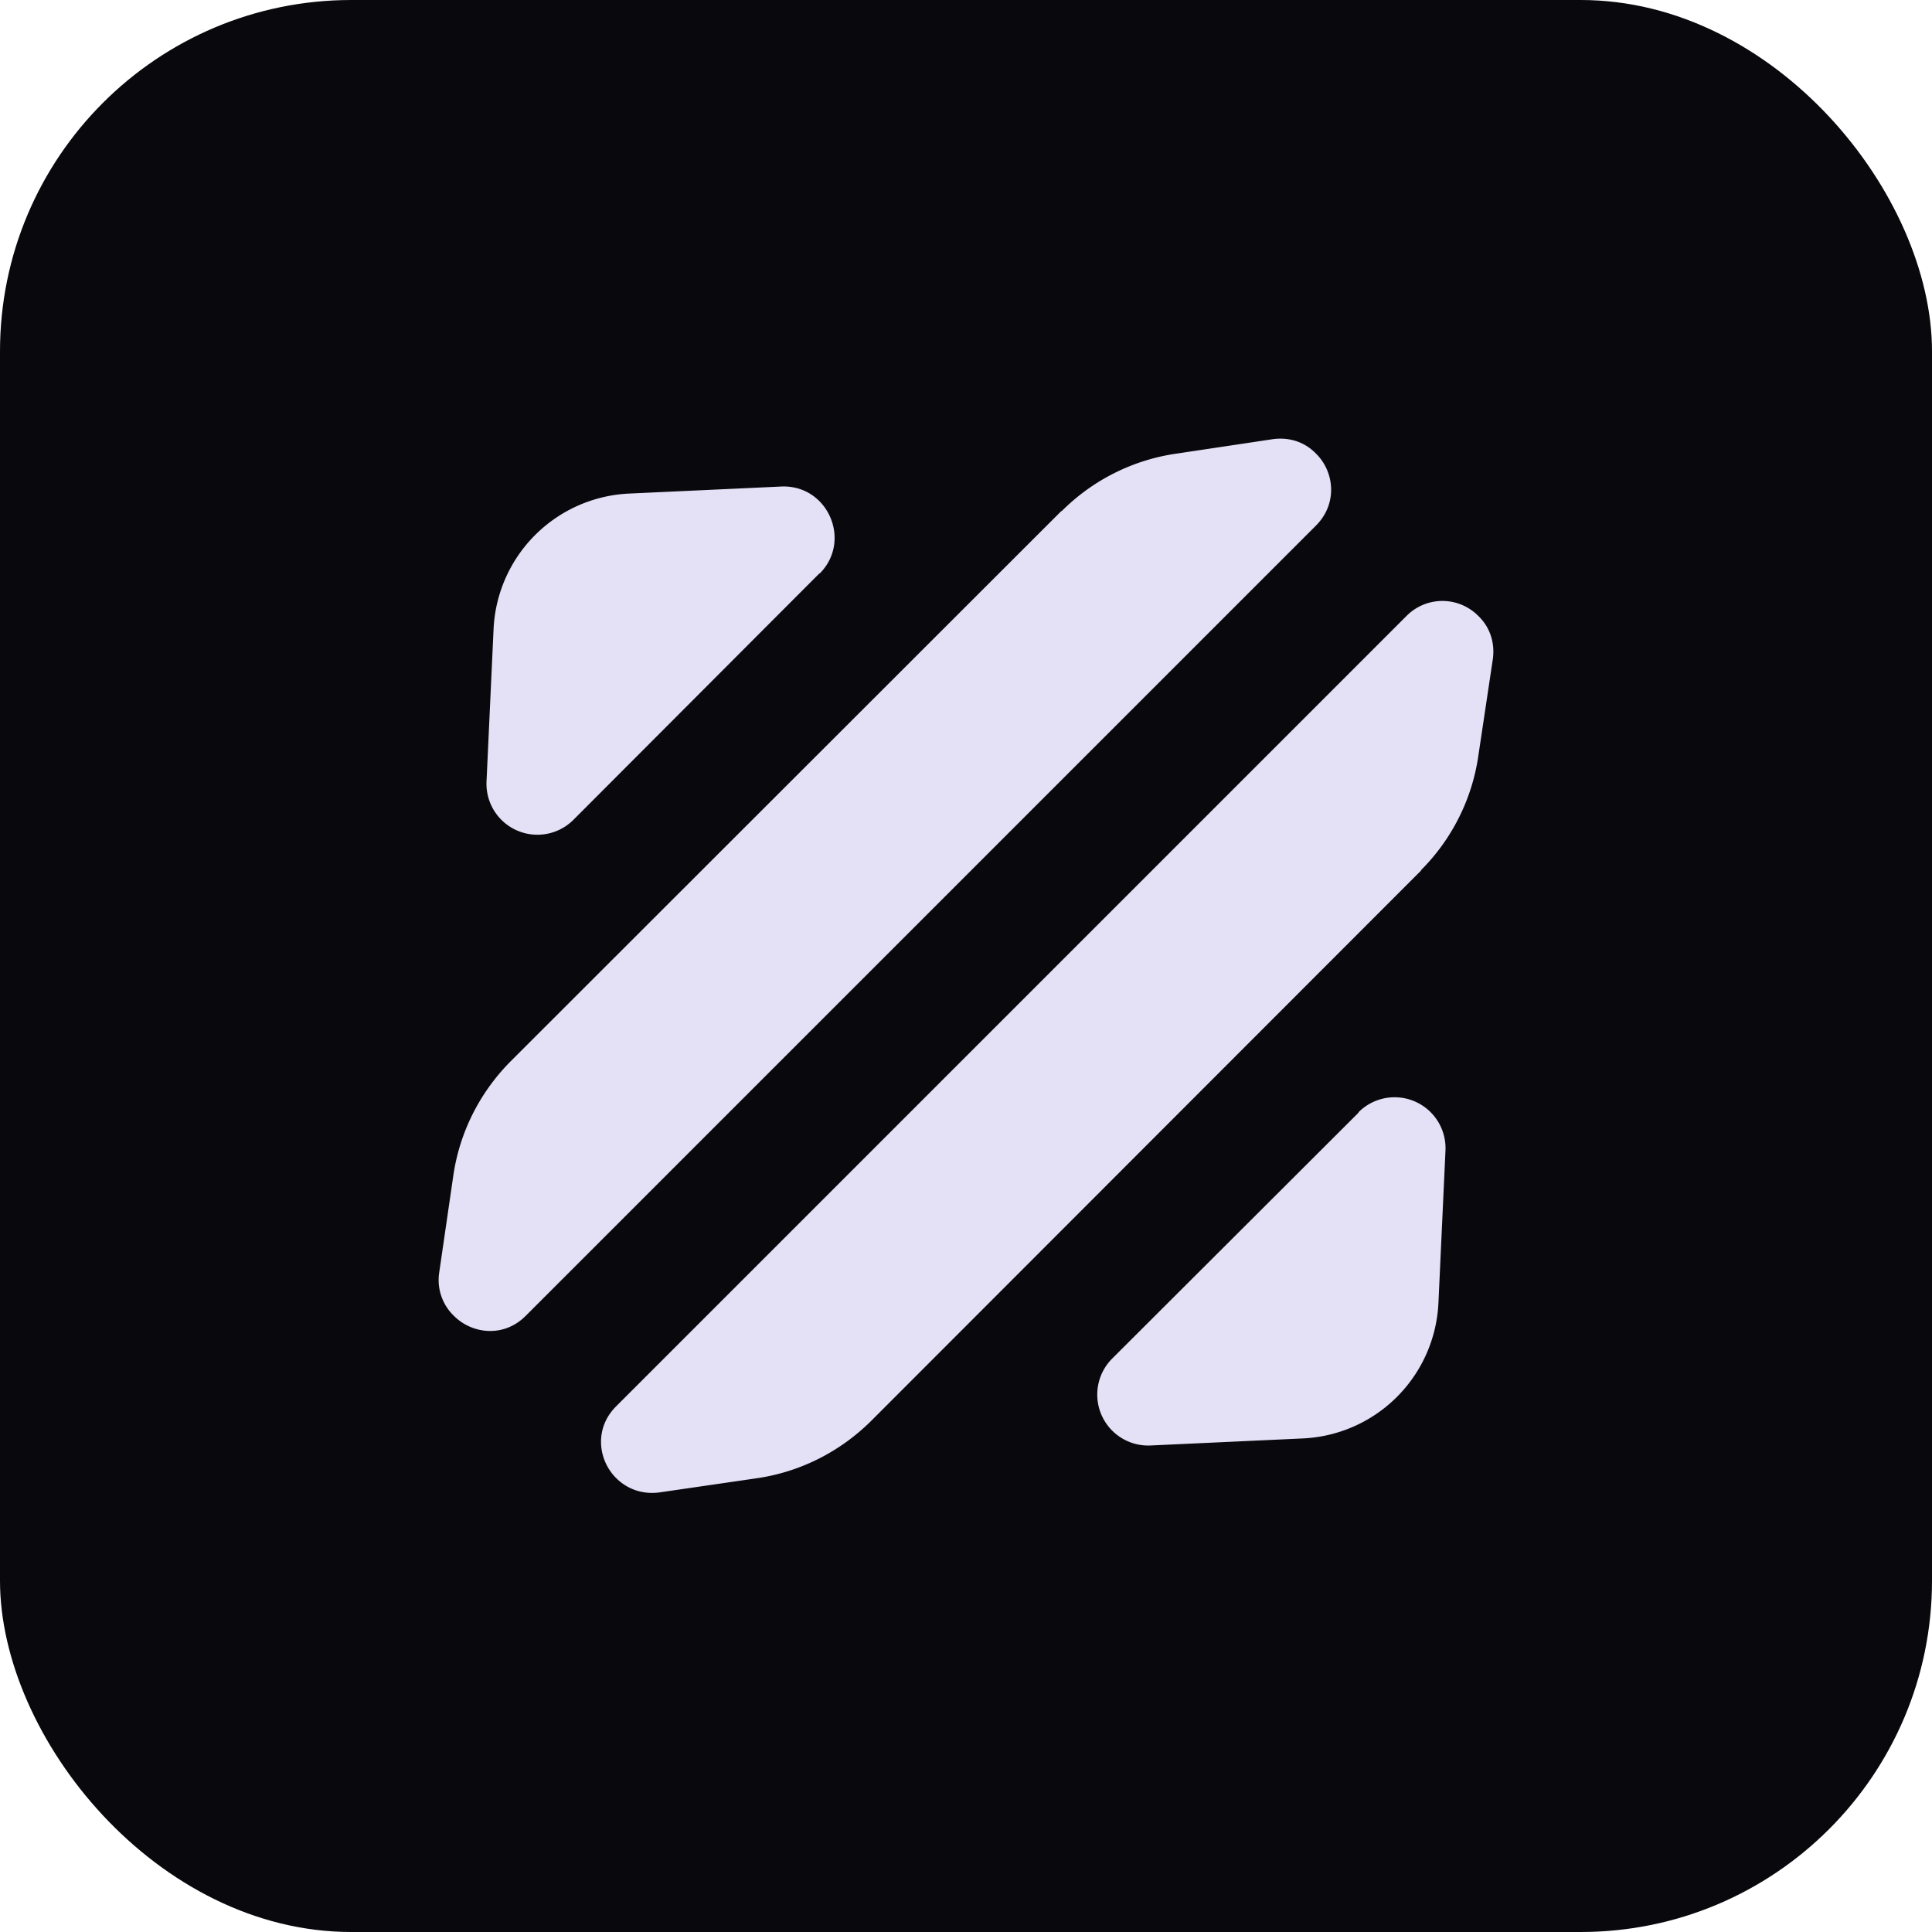 <svg xmlns="http://www.w3.org/2000/svg" width="44" height="44" fill="none" viewBox="0 0 44 44"><rect width="44" height="44" fill="#09080D" rx="8"/><path fill="#E4E0F5" fill-rule="evenodd" d="M24.18 11.64c.71-.71 1.63-1.17 2.62-1.31L29 10c.4-.05.74.09.97.33.42.41.5 1.14 0 1.64l-18 18c-.5.5-1.22.41-1.63 0A1.13 1.13 0 0 1 10 29l.32-2.2c.14-1 .6-1.91 1.3-2.62l12.55-12.54Zm8.18 8.18c.71-.71 1.17-1.63 1.31-2.62L34 15c.05-.4-.09-.74-.33-.97a1.15 1.15 0 0 0-1.64 0l-18 18c-.5.5-.41 1.22 0 1.63.24.24.58.38.98.33l2.2-.32c1-.14 1.91-.6 2.62-1.3l12.54-12.55Zm-1.42 5.51a1.16 1.16 0 0 1 1.98.87l-.16 3.46a3.24 3.24 0 0 1-3.1 3.1l-3.46.16a1.16 1.16 0 0 1-.87-1.98l5.61-5.6ZM18.67 13.06c.74-.75.18-2.02-.87-1.98l-3.46.16a3.24 3.24 0 0 0-3.1 3.1l-.16 3.46a1.16 1.16 0 0 0 1.98.87l5.6-5.61Z" clip-rule="evenodd"/></svg>